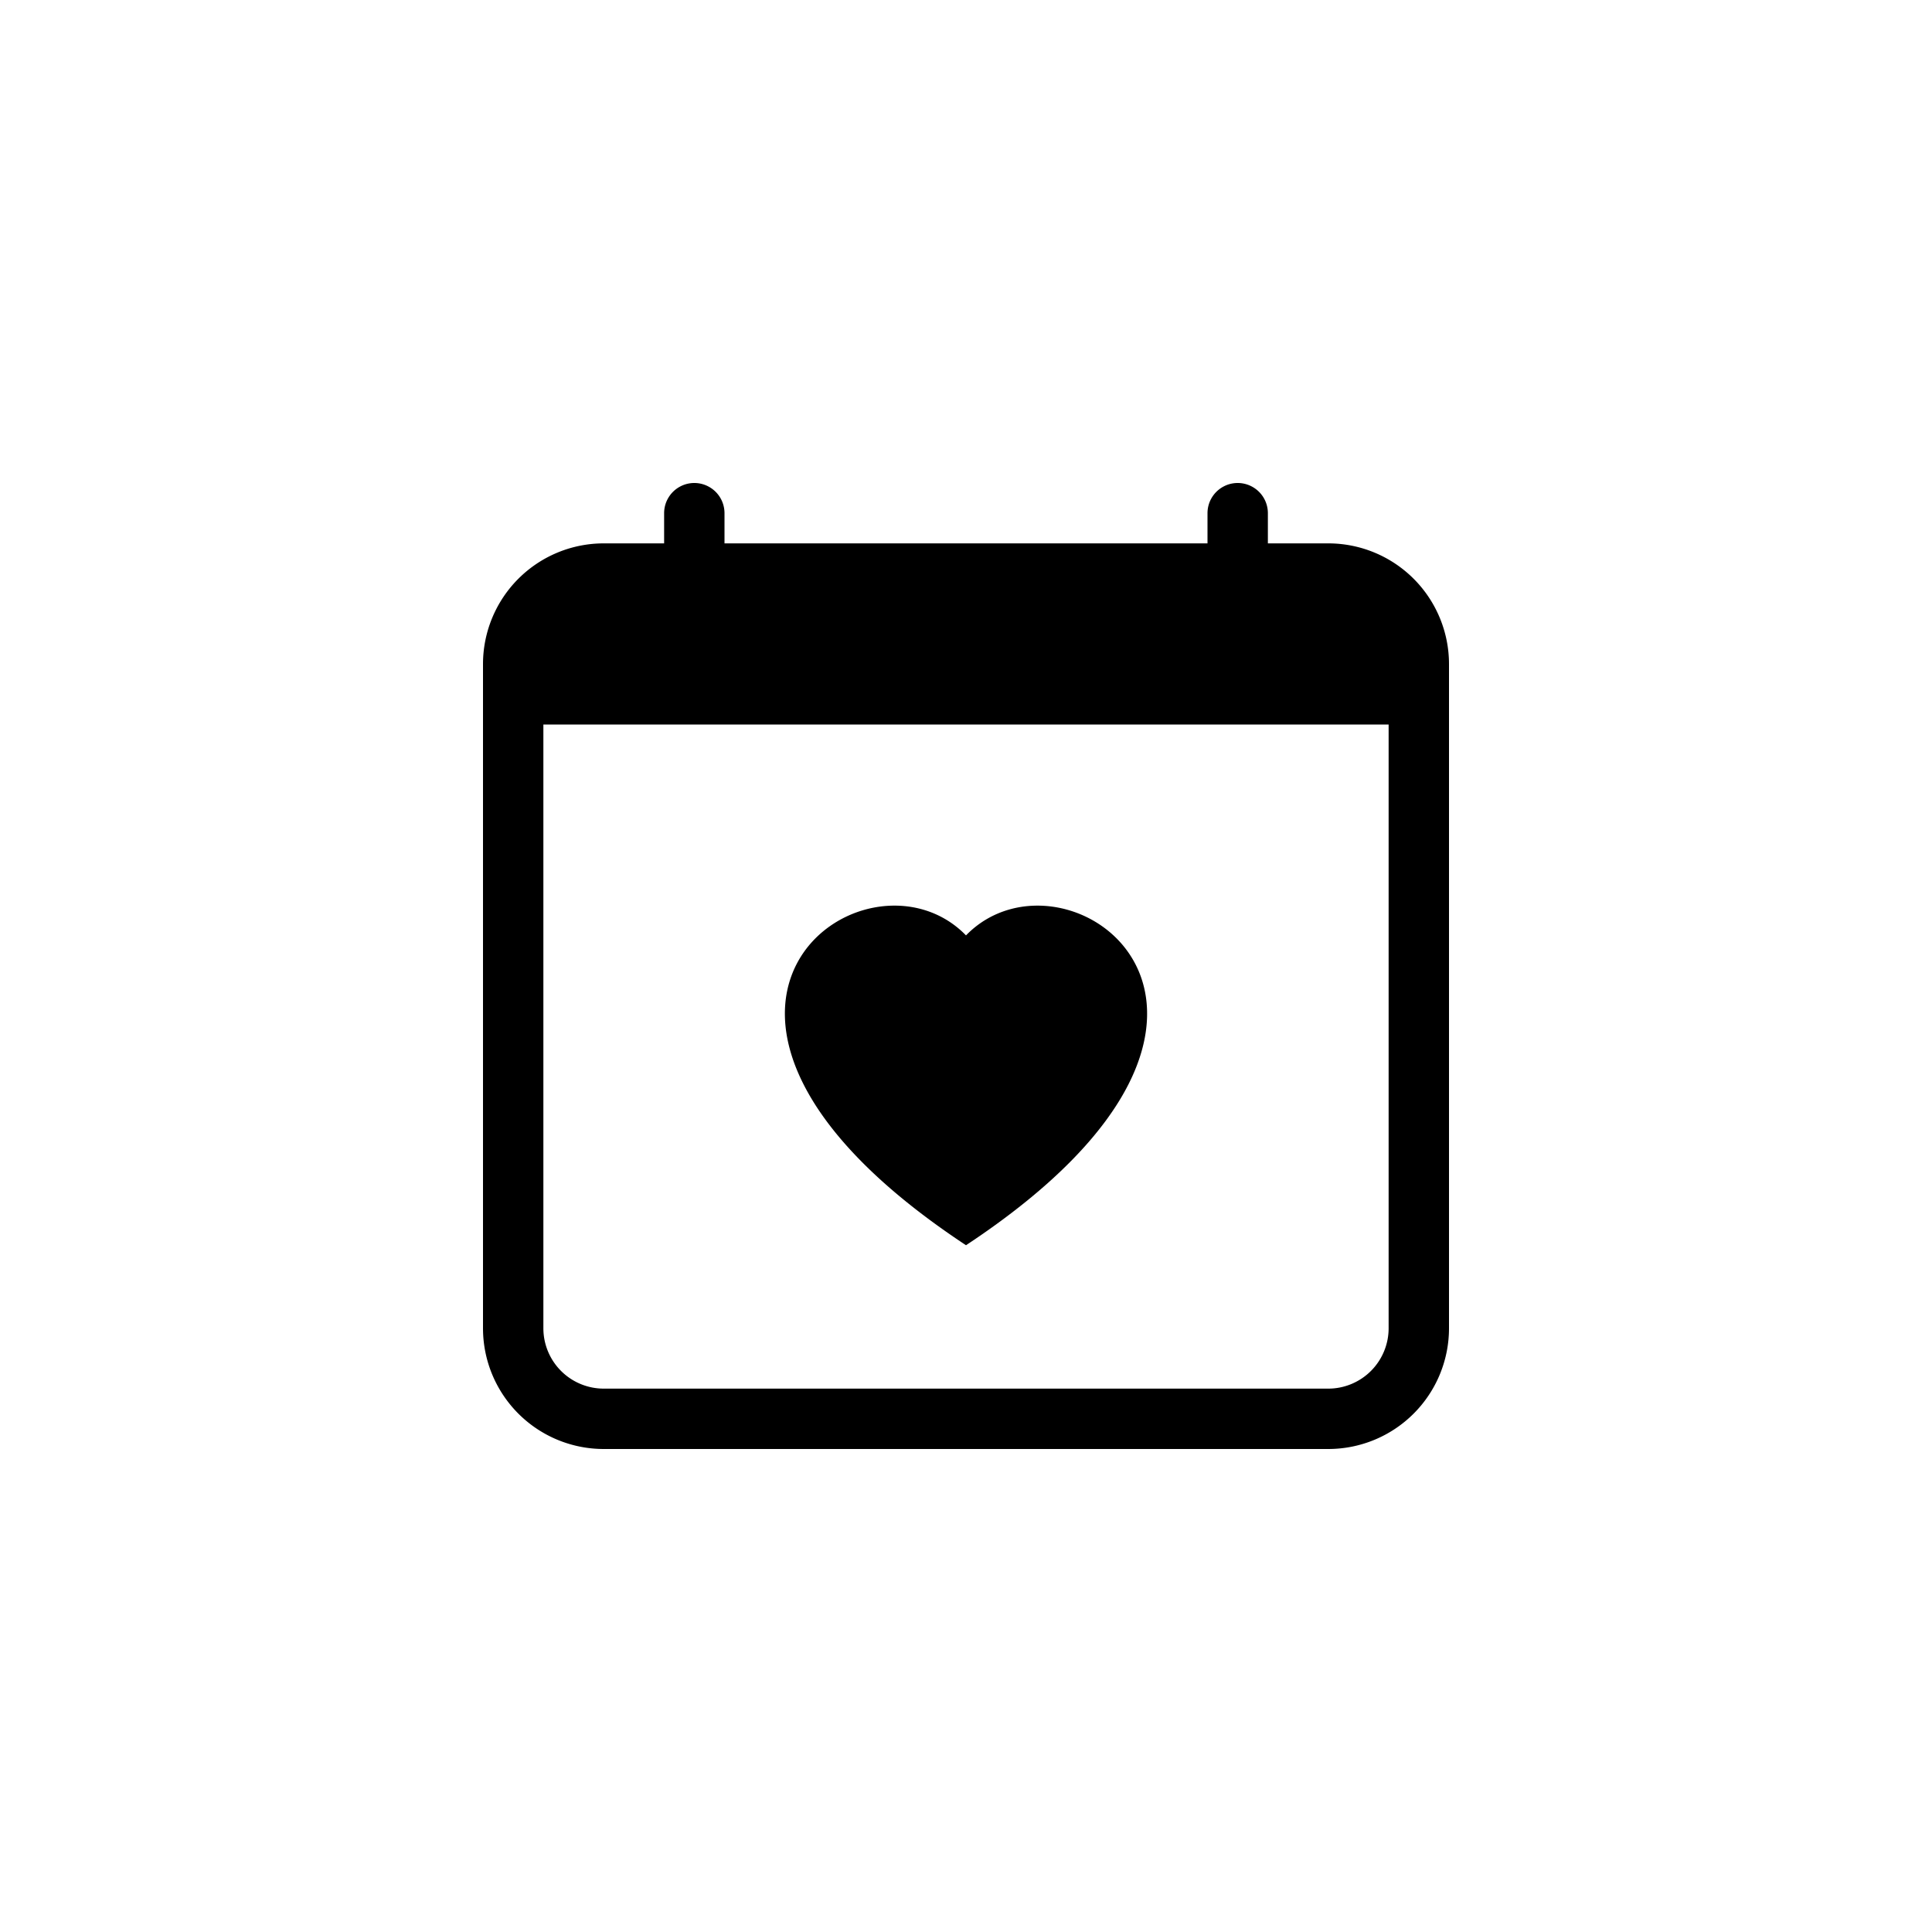 <?xml version="1.0" encoding="UTF-8" standalone="no"?>
<svg
   width="16"
   height="16"
   fill="currentColor"
   class="bi bi-calendar-heart"
   viewBox="-8 -8 32 32"
   version="1.1"
   id="svg421"
   xmlns="http://www.w3.org/2000/svg"
   xmlns:svg="http://www.w3.org/2000/svg">
  <defs
     id="defs425" />
  <path
     fill-rule="evenodd"
     d="m 4,0.5 a 0.5,0.5 0 0 0 -1,0 V 1 H 2 A 2,2 0 0 0 0,3 v 11 a 2,2 0 0 0 2,2 h 12 a 2,2 0 0 0 2,-2 V 3 A 2,2 0 0 0 14,1 H 13 V 0.5 a 0.5,0.5 0 0 0 -1,0 V 1 H 4 Z M 1,14 V 4 h 14 v 10 a 1,1 0 0 1 -1,1 H 2 A 1,1 0 0 1 1,14 Z M 8,7.493 C 9.664,5.782 13.825,8.776 8,12.625 2.175,8.775 6.336,5.782 8,7.493 Z"
     id="path419" />
</svg>
